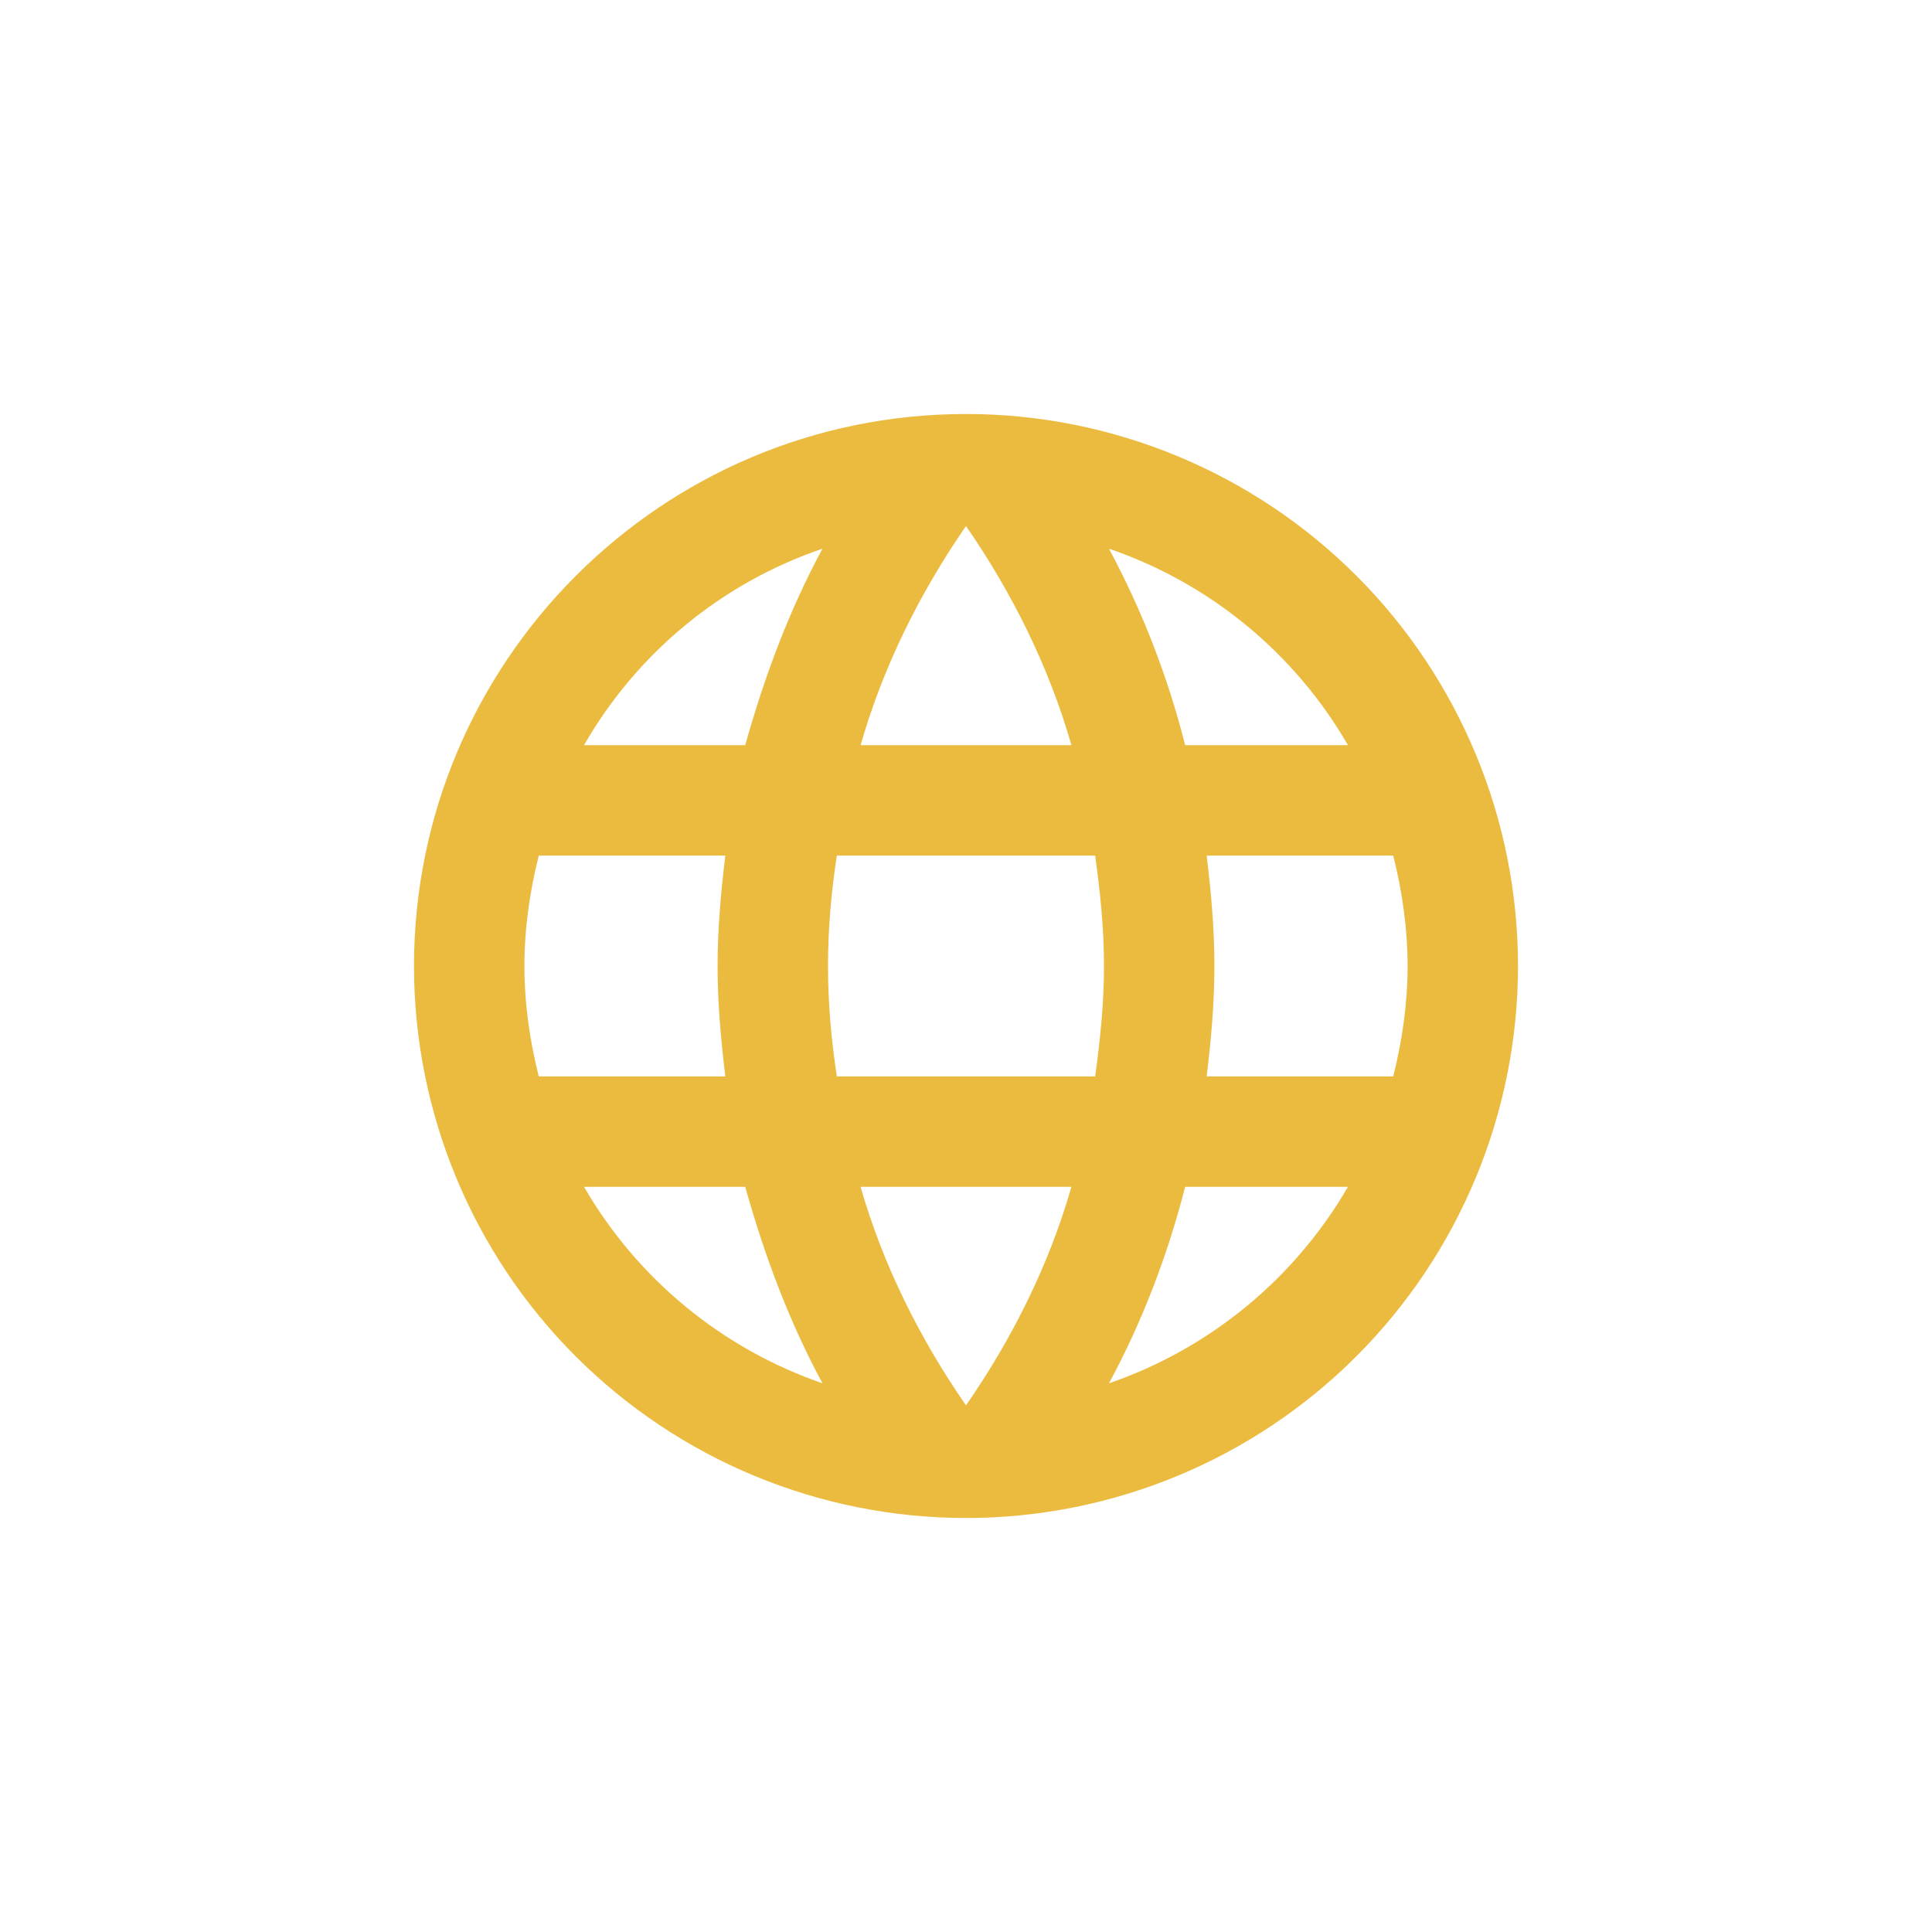 <svg width="28" height="28" viewBox="0 0 28 28" fill="none" xmlns="http://www.w3.org/2000/svg">
<path d="M17.488 15.6C17.552 15.072 17.6 14.544 17.6 14C17.6 13.456 17.552 12.928 17.488 12.4H20.192C20.32 12.912 20.4 13.448 20.4 14C20.4 14.552 20.32 15.088 20.192 15.6H17.488ZM16.072 20.048C16.552 19.16 16.92 18.2 17.176 17.2H19.536C18.761 18.535 17.531 19.546 16.072 20.048ZM15.872 15.6H12.128C12.048 15.072 12 14.544 12 14C12 13.456 12.048 12.92 12.128 12.4H15.872C15.944 12.92 16 13.456 16 14C16 14.544 15.944 15.072 15.872 15.6ZM14 20.368C13.336 19.408 12.8 18.344 12.472 17.2H15.528C15.2 18.344 14.664 19.408 14 20.368ZM10.8 10.8H8.464C9.231 9.462 10.46 8.449 11.92 7.952C11.44 8.84 11.08 9.8 10.8 10.8ZM8.464 17.2H10.8C11.08 18.2 11.44 19.16 11.92 20.048C10.463 19.545 9.236 18.534 8.464 17.2ZM7.808 15.6C7.68 15.088 7.6 14.552 7.6 14C7.6 13.448 7.68 12.912 7.808 12.4H10.512C10.448 12.928 10.4 13.456 10.4 14C10.4 14.544 10.448 15.072 10.512 15.6H7.808ZM14 7.624C14.664 8.584 15.2 9.656 15.528 10.8H12.472C12.8 9.656 13.336 8.584 14 7.624ZM19.536 10.8H17.176C16.926 9.809 16.555 8.853 16.072 7.952C17.544 8.456 18.768 9.472 19.536 10.8ZM14 6C9.576 6 6 9.6 6 14C6 16.122 6.843 18.157 8.343 19.657C9.086 20.4 9.968 20.989 10.938 21.391C11.909 21.793 12.949 22 14 22C16.122 22 18.157 21.157 19.657 19.657C21.157 18.157 22 16.122 22 14C22 12.949 21.793 11.909 21.391 10.938C20.989 9.968 20.4 9.086 19.657 8.343C18.914 7.6 18.032 7.011 17.061 6.609C16.091 6.207 15.051 6 14 6Z" fill="#EBBB40"/>
</svg>
